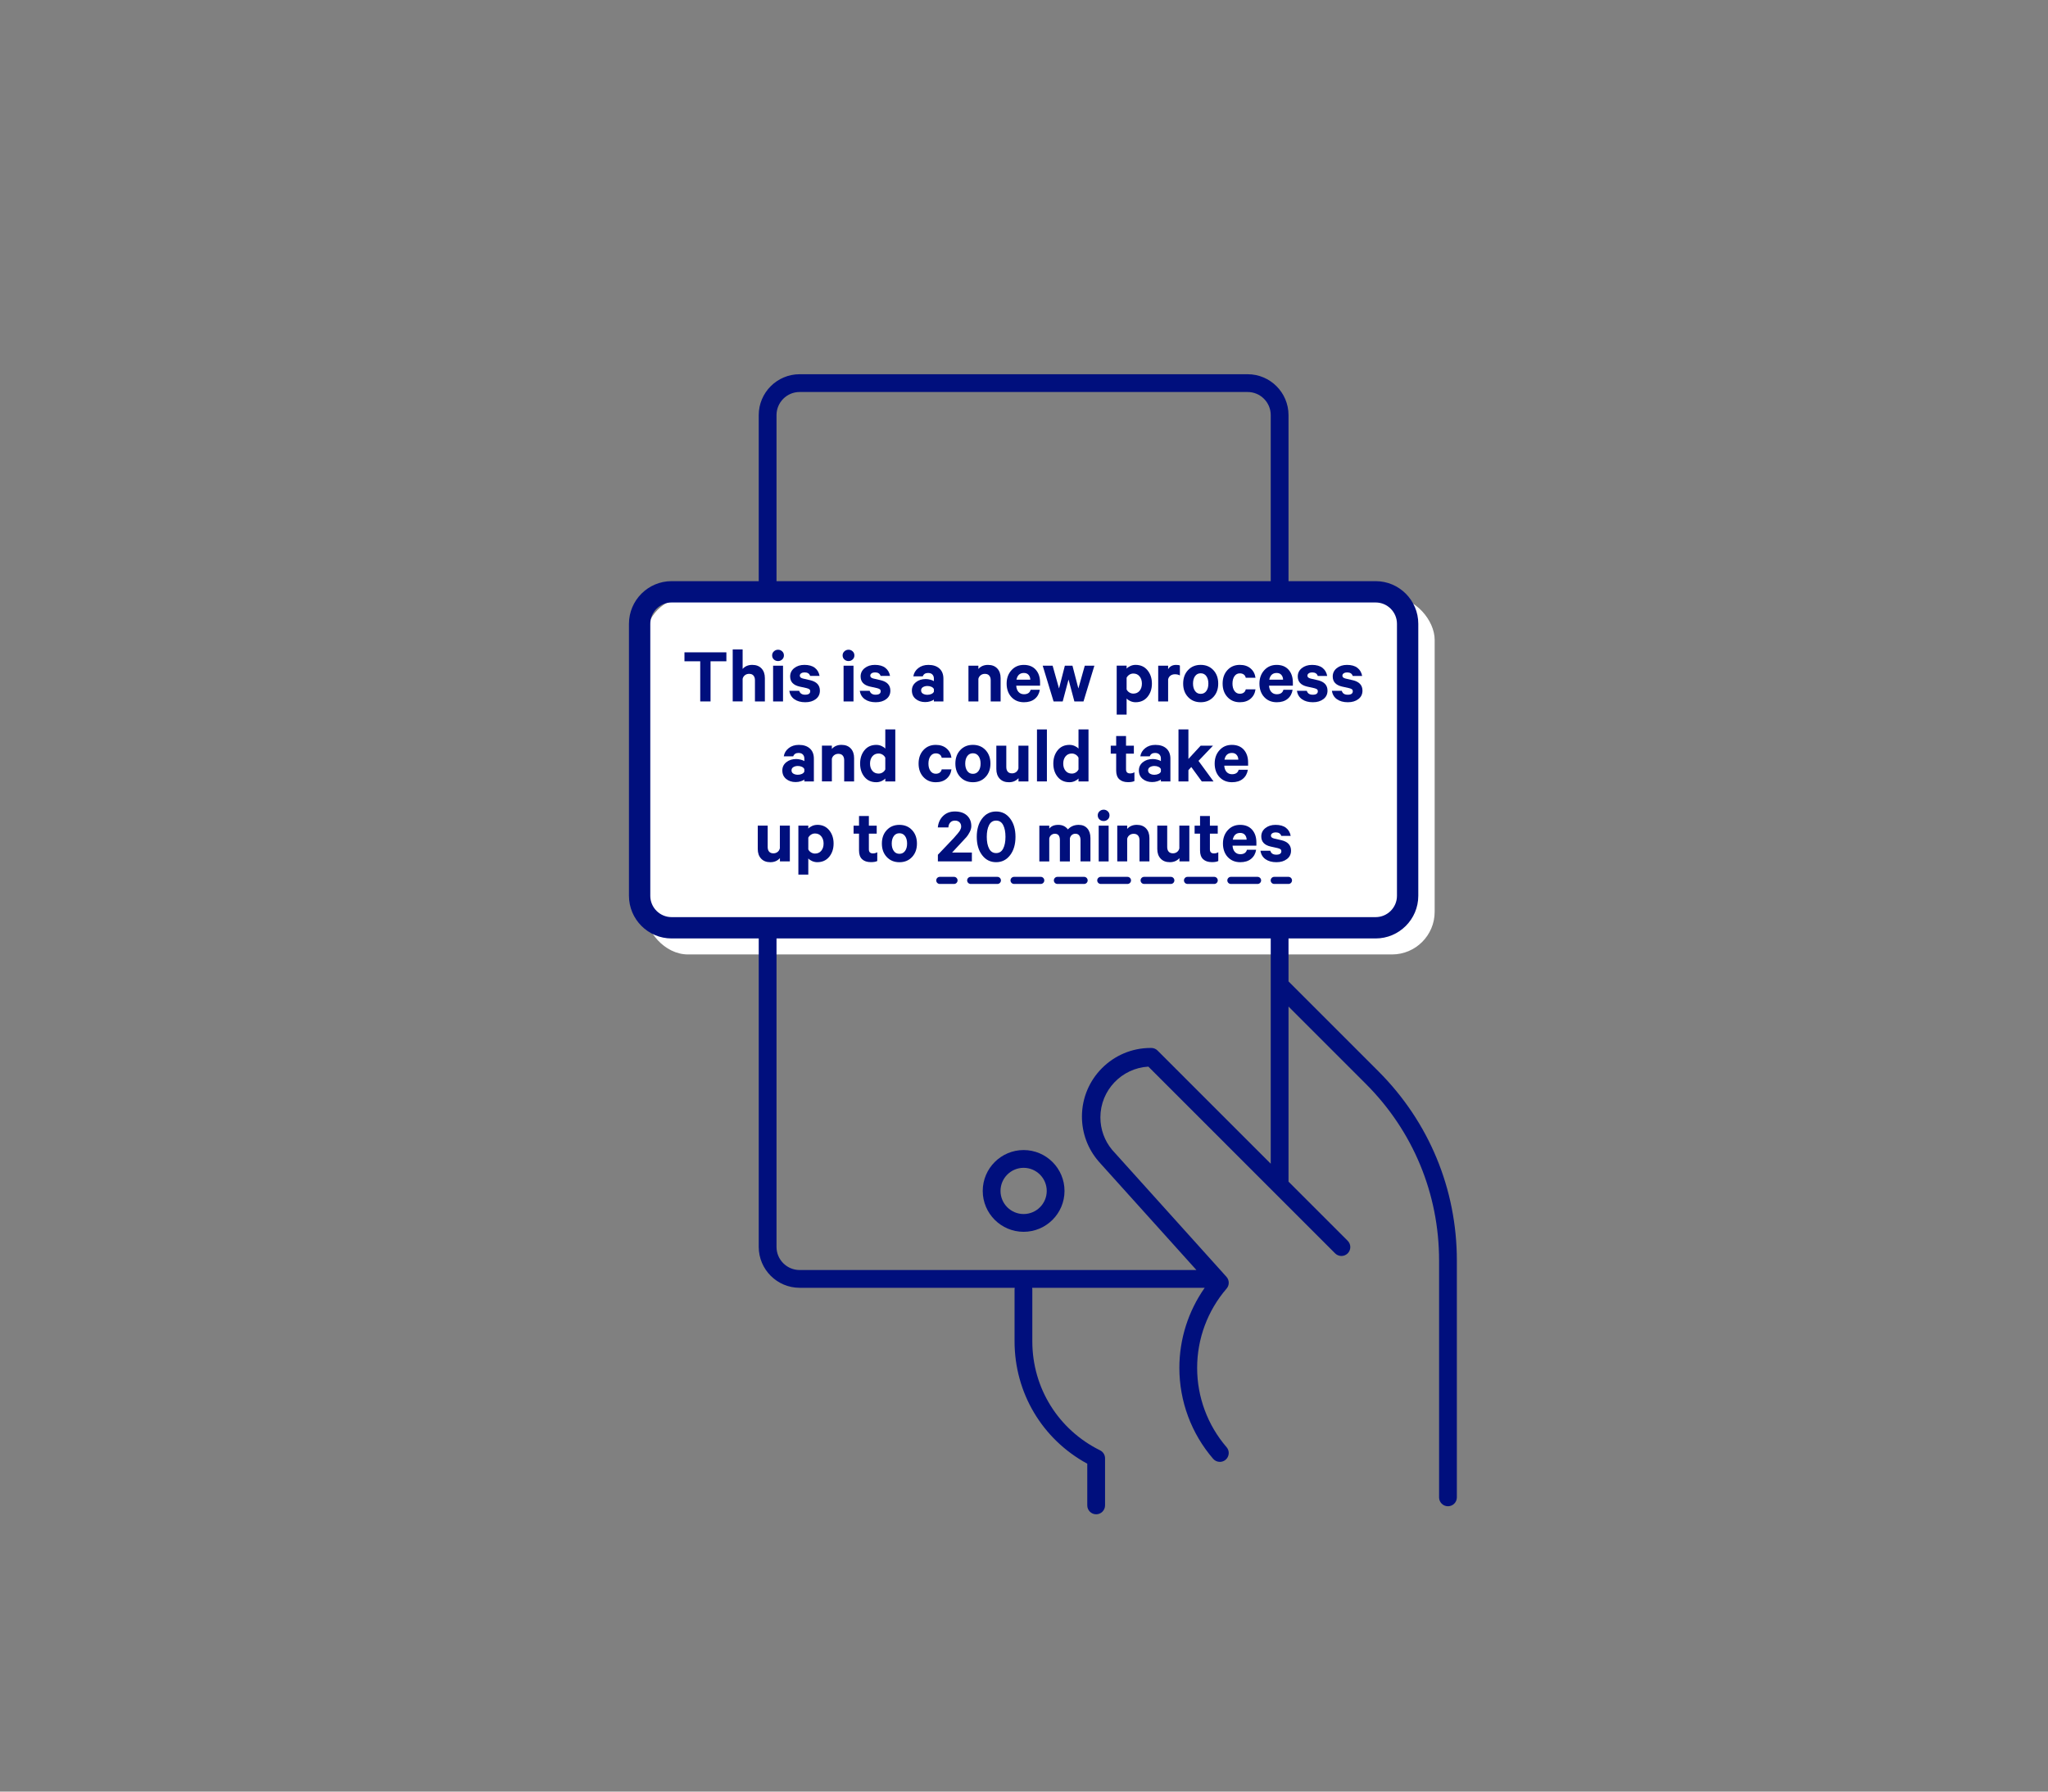 <?xml version="1.0" encoding="UTF-8"?>
<svg id="OUTLINES" xmlns="http://www.w3.org/2000/svg" viewBox="0 0 1152 1008">
  <rect x="0" y="0" width="1152" height="1008" fill="#808080" stroke="none"/>
  <defs>
    <style>
      .cls-1 {
        fill: #000f7d;
      }

      .cls-2 {
        fill: #fff;
      }
    </style>
  </defs>
  <rect class="cls-2" x="363" y="335.97" width="444" height="201.03" rx="24" ry="24"/>
  <g>
    <path class="cls-1" d="M575.79,647.05c-12.68,0-23,10.32-23,23s10.32,23,23,23,23-10.32,23-23-10.32-23-23-23Zm0,36c-7.17,0-13-5.83-13-13s5.83-13,13-13,13,5.83,13,13-5.83,13-13,13Z"/>
    <polygon class="cls-1" points="385.01 372.06 393.88 372.06 393.88 394.65 399.68 394.65 399.68 372.06 408.59 372.06 408.59 367.02 385.01 367.02 385.01 372.06"/>
    <path class="cls-1" d="M430.24,394.65v-13.14c0-2.25-.62-4.05-1.87-5.4s-2.99-2.03-5.24-2.03-4.08,.77-5.4,2.29v-10.98h-5.58v29.25h5.58v-12.73c.21-.87,.65-1.55,1.33-2.05,.67-.5,1.45-.74,2.32-.74,1.08,0,1.9,.32,2.45,.97,.55,.64,.83,1.51,.83,2.59v11.97h5.58Z"/>
    <rect class="cls-1" x="434.87" y="374.54" width="5.58" height="20.12"/>
    <path class="cls-1" d="M437.66,371.93c.9,0,1.67-.3,2.32-.9,.65-.6,.97-1.37,.97-2.29s-.32-1.66-.97-2.27-1.42-.92-2.32-.92-1.68,.31-2.34,.92c-.66,.62-.99,1.37-.99,2.27s.32,1.7,.97,2.29c.64,.6,1.43,.9,2.36,.9Z"/>
    <path class="cls-1" d="M452.92,390.87c-1.8,0-2.92-.73-3.38-2.21h-5.54c.3,2.04,1.24,3.62,2.83,4.75,1.59,1.12,3.63,1.69,6.12,1.69s4.37-.59,5.92-1.76,2.32-2.76,2.32-4.77c0-3.03-1.79-4.98-5.36-5.85l-4.14-.95c-1.2-.3-1.8-.82-1.8-1.58,0-.6,.26-1.06,.79-1.39,.52-.33,1.15-.49,1.87-.49,1.68,0,2.73,.66,3.15,1.98h5.31c-.36-1.95-1.25-3.47-2.68-4.57s-3.38-1.64-5.87-1.64c-2.28,0-4.18,.61-5.71,1.82s-2.29,2.78-2.29,4.7c0,2.97,1.74,4.86,5.22,5.67l4.05,.9c.72,.18,1.24,.4,1.55,.65,.32,.25,.47,.61,.47,1.06,0,1.32-.95,1.98-2.83,1.98Z"/>
    <rect class="cls-1" x="474.51" y="374.54" width="5.58" height="20.12"/>
    <path class="cls-1" d="M477.3,371.93c.9,0,1.67-.3,2.32-.9,.65-.6,.97-1.37,.97-2.29s-.32-1.66-.97-2.27-1.42-.92-2.32-.92-1.68,.31-2.34,.92c-.66,.62-.99,1.37-.99,2.27s.32,1.7,.97,2.29c.64,.6,1.43,.9,2.36,.9Z"/>
    <path class="cls-1" d="M492.56,390.87c-1.8,0-2.92-.73-3.38-2.21h-5.54c.3,2.04,1.24,3.62,2.83,4.75,1.59,1.12,3.63,1.69,6.12,1.69s4.37-.59,5.92-1.76,2.32-2.76,2.32-4.77c0-3.03-1.79-4.98-5.36-5.85l-4.14-.95c-1.2-.3-1.8-.82-1.8-1.58,0-.6,.26-1.06,.79-1.39,.52-.33,1.15-.49,1.87-.49,1.68,0,2.73,.66,3.15,1.98h5.31c-.36-1.95-1.25-3.47-2.68-4.57s-3.38-1.64-5.87-1.64c-2.28,0-4.18,.61-5.71,1.82s-2.29,2.78-2.29,4.7c0,2.97,1.74,4.86,5.22,5.67l4.05,.9c.72,.18,1.24,.4,1.55,.65,.32,.25,.47,.61,.47,1.06,0,1.32-.95,1.98-2.83,1.98Z"/>
    <path class="cls-1" d="M523.34,382.41c-.9-.24-1.77-.36-2.61-.36-2.22,0-4.07,.6-5.56,1.8-1.49,1.2-2.23,2.74-2.23,4.63,0,2.01,.71,3.6,2.14,4.77s3.2,1.76,5.33,1.76c1.05,0,2.04-.15,2.97-.45,.93-.3,1.58-.63,1.93-.99v1.08h5.36v-12.82c0-2.43-.74-4.33-2.23-5.69-1.49-1.36-3.56-2.05-6.23-2.05-2.25,0-4.15,.61-5.69,1.82-1.55,1.21-2.47,2.75-2.77,4.61h5.31c.48-1.26,1.47-1.89,2.97-1.89,1.08,0,1.9,.29,2.45,.88,.55,.59,.83,1.33,.83,2.23v1.48c-.42-.3-1.08-.57-1.98-.81Zm1.98,6.75c-.24,.54-.7,.97-1.37,1.28s-1.43,.47-2.27,.47c-.99,0-1.83-.21-2.52-.63-.69-.42-1.04-1.04-1.04-1.84s.35-1.43,1.06-1.85,1.54-.63,2.5-.63c.84,0,1.6,.16,2.27,.47,.67,.32,1.13,.74,1.37,1.28v1.44Z"/>
    <path class="cls-1" d="M550.34,381.92c.21-.87,.65-1.55,1.33-2.05,.67-.5,1.45-.74,2.32-.74,1.08,0,1.9,.32,2.45,.97,.55,.64,.83,1.51,.83,2.59v11.97h5.58v-13.14c0-2.25-.62-4.05-1.87-5.4s-2.99-2.03-5.24-2.03-4.08,.77-5.4,2.29v-1.85h-5.58v20.12h5.58v-12.73Z"/>
    <path class="cls-1" d="M575.99,395.1c2.49,0,4.51-.62,6.05-1.87,1.54-1.24,2.5-2.96,2.86-5.15h-5.17c-.45,1.68-1.7,2.52-3.74,2.52-1.26,0-2.28-.43-3.06-1.28-.78-.86-1.21-2.03-1.3-3.53h13.41v-1.71c0-3.03-.8-5.45-2.41-7.27-1.61-1.81-3.85-2.72-6.73-2.72s-5.14,1-6.95,2.99c-1.82,2-2.72,4.51-2.72,7.54s.9,5.65,2.7,7.58c1.8,1.93,4.15,2.9,7.06,2.9Zm-.04-16.47c1.11,0,1.98,.35,2.61,1.06,.63,.71,.96,1.61,.99,2.72h-7.79c.51-2.52,1.9-3.78,4.18-3.78Z"/>
    <polygon class="cls-1" points="606.59 387.36 603.26 374.54 598.98 374.54 595.7 387.36 592.1 374.54 586.52 374.54 592.64 394.65 597.77 394.65 601.05 382.32 604.34 394.65 609.47 394.65 615.59 374.54 610.19 374.54 606.59 387.36"/>
    <path class="cls-1" d="M633.72,392.99c.48,.57,1.18,1.06,2.12,1.48,.93,.42,1.9,.63,2.92,.63,2.82,0,5.05-1.01,6.71-3.02,1.65-2.01,2.48-4.5,2.48-7.47s-.83-5.47-2.48-7.49c-1.65-2.03-3.89-3.04-6.71-3.04-1.02,0-2,.21-2.92,.63-.93,.42-1.64,.91-2.12,1.48v-1.67h-5.58v27.54h5.58v-9.09Zm0-11.7c.36-.69,.88-1.25,1.55-1.69,.67-.43,1.42-.65,2.23-.65,1.47,0,2.64,.53,3.51,1.6,.87,1.07,1.31,2.42,1.31,4.07s-.44,3-1.31,4.05-2.04,1.57-3.51,1.57c-.81,0-1.56-.22-2.25-.65-.69-.43-1.2-1-1.53-1.69v-6.62Z"/>
    <path class="cls-1" d="M657.08,382.19c.21-.9,.66-1.6,1.35-2.09,.69-.5,1.51-.74,2.47-.74,1.11,0,2.04,.22,2.79,.67v-5.58c-.42-.24-1.12-.36-2.12-.36-2.04,0-3.54,.81-4.5,2.43v-1.98h-5.58v20.12h5.58v-12.46Z"/>
    <path class="cls-1" d="M675.39,395.1c2.91,0,5.28-.97,7.11-2.93,1.83-1.95,2.75-4.47,2.75-7.56s-.92-5.65-2.75-7.6c-1.83-1.95-4.2-2.93-7.11-2.93s-5.28,.97-7.11,2.93c-1.83,1.95-2.75,4.48-2.75,7.6s.92,5.61,2.75,7.56c1.83,1.95,4.2,2.93,7.11,2.93Zm-3.17-14.69c.76-1.06,1.82-1.6,3.17-1.6s2.41,.53,3.17,1.6c.77,1.06,1.15,2.47,1.15,4.21s-.38,3.1-1.15,4.16c-.76,1.06-1.82,1.6-3.17,1.6s-2.41-.53-3.17-1.6c-.76-1.07-1.15-2.45-1.15-4.16s.38-3.14,1.15-4.21Z"/>
    <path class="cls-1" d="M697.4,395.1c2.49,0,4.51-.66,6.05-1.98,1.54-1.32,2.47-3.07,2.77-5.27h-5.49c-.15,.78-.52,1.39-1.1,1.82-.58,.44-1.33,.65-2.23,.65-1.26,0-2.27-.52-3.01-1.57-.75-1.05-1.12-2.43-1.12-4.14s.38-3.13,1.12-4.18c.75-1.05,1.75-1.58,3.01-1.58,.9,0,1.64,.22,2.23,.65,.58,.44,.95,1.04,1.1,1.82h5.49c-.3-2.19-1.23-3.94-2.79-5.26-1.56-1.32-3.57-1.98-6.03-1.98-2.85,0-5.17,.97-6.97,2.93-1.8,1.95-2.7,4.48-2.7,7.6s.9,5.61,2.7,7.56c1.8,1.95,4.12,2.93,6.97,2.93Z"/>
    <path class="cls-1" d="M718.1,374.09c-2.82,0-5.14,1-6.95,2.99-1.82,2-2.72,4.51-2.72,7.54s.9,5.65,2.7,7.58c1.8,1.93,4.15,2.9,7.06,2.9,2.49,0,4.51-.62,6.05-1.87,1.54-1.24,2.5-2.96,2.86-5.15h-5.17c-.45,1.68-1.7,2.52-3.74,2.52-1.26,0-2.28-.43-3.06-1.28-.78-.86-1.21-2.03-1.3-3.53h13.41v-1.71c0-3.03-.8-5.45-2.41-7.27-1.61-1.81-3.85-2.72-6.73-2.72Zm-4.14,8.32c.51-2.52,1.9-3.78,4.18-3.78,1.11,0,1.98,.35,2.61,1.06,.63,.71,.96,1.61,.99,2.72h-7.79Z"/>
    <path class="cls-1" d="M741.36,382.73l-4.14-.95c-1.2-.3-1.8-.82-1.8-1.58,0-.6,.26-1.06,.79-1.39,.52-.33,1.15-.49,1.87-.49,1.68,0,2.73,.66,3.15,1.98h5.31c-.36-1.95-1.25-3.47-2.68-4.57s-3.38-1.64-5.87-1.64c-2.28,0-4.18,.61-5.71,1.82s-2.29,2.78-2.29,4.7c0,2.97,1.74,4.86,5.22,5.67l4.05,.9c.72,.18,1.24,.4,1.55,.65,.32,.25,.47,.61,.47,1.06,0,1.32-.95,1.98-2.83,1.98s-2.92-.73-3.38-2.21h-5.54c.3,2.04,1.24,3.62,2.83,4.75,1.59,1.12,3.63,1.69,6.12,1.69s4.37-.59,5.92-1.76,2.32-2.76,2.32-4.77c0-3.03-1.79-4.98-5.36-5.85Z"/>
    <path class="cls-1" d="M761.03,382.73l-4.14-.95c-1.2-.3-1.8-.82-1.8-1.58,0-.6,.26-1.06,.79-1.39,.52-.33,1.15-.49,1.87-.49,1.68,0,2.73,.66,3.15,1.98h5.31c-.36-1.95-1.25-3.47-2.68-4.57s-3.38-1.64-5.87-1.64c-2.28,0-4.18,.61-5.71,1.82s-2.29,2.78-2.29,4.7c0,2.97,1.74,4.86,5.22,5.67l4.05,.9c.72,.18,1.24,.4,1.55,.65,.32,.25,.47,.61,.47,1.06,0,1.32-.95,1.98-2.83,1.98s-2.92-.73-3.38-2.21h-5.54c.3,2.04,1.24,3.62,2.83,4.75,1.59,1.12,3.63,1.69,6.12,1.69s4.37-.59,5.92-1.76,2.32-2.76,2.32-4.77c0-3.03-1.79-4.98-5.36-5.85Z"/>
    <path class="cls-1" d="M452.44,438.57v1.08h5.36v-12.82c0-2.43-.74-4.33-2.23-5.69-1.49-1.36-3.56-2.05-6.23-2.05-2.25,0-4.15,.61-5.69,1.82-1.55,1.21-2.47,2.75-2.77,4.61h5.31c.48-1.26,1.47-1.89,2.97-1.89,1.08,0,1.9,.29,2.45,.88,.55,.59,.83,1.33,.83,2.23v1.48c-.42-.3-1.08-.57-1.98-.81-.9-.24-1.77-.36-2.61-.36-2.22,0-4.07,.6-5.56,1.8-1.49,1.2-2.23,2.74-2.23,4.63,0,2.01,.71,3.6,2.14,4.77s3.2,1.76,5.33,1.76c1.05,0,2.04-.15,2.97-.45,.93-.3,1.58-.63,1.93-.99Zm-6.17-3.29c-.69-.42-1.04-1.04-1.04-1.84s.35-1.43,1.06-1.85,1.54-.63,2.5-.63c.84,0,1.6,.16,2.27,.47,.67,.32,1.13,.74,1.37,1.28v1.44c-.24,.54-.7,.97-1.37,1.28s-1.43,.47-2.27,.47c-.99,0-1.83-.21-2.52-.63Z"/>
    <path class="cls-1" d="M480.43,439.65v-13.14c0-2.25-.62-4.05-1.87-5.4s-2.99-2.03-5.24-2.03-4.08,.77-5.4,2.29v-1.85h-5.58v20.12h5.58v-12.73c.21-.87,.65-1.55,1.33-2.05,.67-.5,1.45-.74,2.32-.74,1.08,0,1.9,.32,2.45,.97,.55,.64,.83,1.51,.83,2.59v11.97h5.58Z"/>
    <path class="cls-1" d="M497.98,437.99v1.66h5.62v-29.25h-5.62v10.8c-.48-.57-1.19-1.06-2.11-1.48-.93-.42-1.91-.63-2.93-.63-2.82,0-5.05,1.01-6.68,3.02s-2.45,4.52-2.45,7.51,.82,5.5,2.45,7.49c1.63,2,3.86,2.99,6.68,2.99,1.02,0,2-.21,2.93-.63,.93-.42,1.63-.91,2.11-1.48Zm-1.51-3.4c-.68,.44-1.43,.65-2.27,.65-1.47,0-2.64-.52-3.51-1.57s-1.3-2.4-1.3-4.05,.43-3.01,1.3-4.07c.87-1.06,2.04-1.6,3.51-1.6,.81,0,1.56,.22,2.25,.65,.69,.44,1.2,1,1.53,1.69v6.62c-.33,.69-.83,1.25-1.51,1.69Z"/>
    <path class="cls-1" d="M535.2,432.86h-5.49c-.15,.78-.52,1.39-1.1,1.82-.58,.44-1.33,.65-2.23,.65-1.26,0-2.27-.52-3.01-1.57-.75-1.05-1.12-2.43-1.12-4.14s.38-3.13,1.12-4.18c.75-1.05,1.75-1.58,3.01-1.58,.9,0,1.64,.22,2.23,.65,.58,.44,.95,1.04,1.1,1.82h5.49c-.3-2.19-1.23-3.94-2.79-5.26-1.56-1.32-3.57-1.98-6.03-1.98-2.85,0-5.17,.97-6.97,2.93-1.8,1.95-2.7,4.48-2.7,7.6s.9,5.61,2.7,7.56c1.8,1.95,4.12,2.93,6.97,2.93,2.49,0,4.51-.66,6.05-1.98,1.54-1.32,2.47-3.07,2.77-5.27Z"/>
    <path class="cls-1" d="M547.26,440.1c2.91,0,5.28-.97,7.11-2.93,1.83-1.95,2.75-4.47,2.75-7.56s-.92-5.65-2.75-7.6c-1.83-1.95-4.2-2.93-7.11-2.93s-5.28,.97-7.11,2.93c-1.83,1.95-2.75,4.48-2.75,7.6s.92,5.61,2.75,7.56c1.83,1.95,4.2,2.93,7.11,2.93Zm-3.17-14.69c.76-1.06,1.82-1.6,3.17-1.6s2.41,.53,3.17,1.6c.77,1.06,1.15,2.47,1.15,4.21s-.38,3.1-1.15,4.16c-.76,1.06-1.82,1.6-3.17,1.6s-2.41-.53-3.17-1.6c-.76-1.07-1.15-2.45-1.15-4.16s.38-3.14,1.15-4.21Z"/>
    <path class="cls-1" d="M560.44,419.54v13.14c0,2.25,.62,4.05,1.87,5.4s2.98,2.03,5.2,2.03,4.02-.77,5.4-2.29v1.84h5.58v-20.12h-5.62v12.78c-.21,.87-.65,1.55-1.3,2.05-.66,.49-1.43,.74-2.29,.74-1.08,0-1.89-.31-2.43-.95-.54-.63-.81-1.5-.81-2.61v-12.02h-5.58Z"/>
    <rect class="cls-1" x="583.3" y="410.4" width="5.58" height="29.25"/>
    <path class="cls-1" d="M612.28,439.65v-29.25h-5.62v10.8c-.48-.57-1.19-1.06-2.11-1.48-.93-.42-1.91-.63-2.93-.63-2.82,0-5.05,1.01-6.68,3.02s-2.45,4.52-2.45,7.51,.82,5.5,2.45,7.49c1.63,2,3.86,2.99,6.68,2.99,1.02,0,2-.21,2.93-.63,.93-.42,1.63-.91,2.11-1.48v1.66h5.62Zm-7.13-5.06c-.68,.44-1.43,.65-2.27,.65-1.47,0-2.64-.52-3.51-1.57s-1.3-2.4-1.3-4.05,.43-3.01,1.3-4.07c.87-1.06,2.04-1.6,3.51-1.6,.81,0,1.56,.22,2.25,.65,.69,.44,1.2,1,1.53,1.69v6.62c-.33,.69-.83,1.25-1.51,1.69Z"/>
    <path class="cls-1" d="M627.85,433.58c0,2.16,.59,3.78,1.76,4.86s2.8,1.62,4.9,1.62c1.62,0,2.82-.21,3.6-.63v-4.95c-.69,.45-1.5,.67-2.43,.67-1.53,0-2.29-.76-2.29-2.29v-8.82h4.41v-4.5h-4.41v-5.44h-5.54v5.44h-3.06v4.5h3.06v9.54Z"/>
    <path class="cls-1" d="M641.44,425.52h5.31c.48-1.26,1.47-1.89,2.97-1.89,1.08,0,1.9,.29,2.45,.88,.55,.59,.83,1.33,.83,2.23v1.48c-.42-.3-1.08-.57-1.98-.81-.9-.24-1.77-.36-2.61-.36-2.22,0-4.07,.6-5.56,1.8-1.49,1.2-2.23,2.74-2.23,4.63,0,2.01,.71,3.6,2.14,4.77s3.2,1.76,5.33,1.76c1.05,0,2.04-.15,2.97-.45,.93-.3,1.58-.63,1.93-.99v1.08h5.36v-12.82c0-2.43-.74-4.33-2.23-5.69-1.49-1.36-3.56-2.05-6.23-2.05-2.25,0-4.15,.61-5.69,1.82-1.55,1.21-2.47,2.75-2.77,4.61Zm11.56,8.64c-.24,.54-.7,.97-1.37,1.28s-1.43,.47-2.27,.47c-.99,0-1.83-.21-2.52-.63-.69-.42-1.04-1.04-1.04-1.84s.35-1.43,1.06-1.85,1.54-.63,2.5-.63c.84,0,1.6,.16,2.27,.47,.67,.32,1.13,.74,1.37,1.28v1.44Z"/>
    <polygon class="cls-1" points="662.9 410.4 662.9 439.65 668.48 439.65 668.48 433.31 670.1 431.55 676 439.65 682.61 439.65 674.15 428.09 682.3 419.54 675.37 419.54 668.48 427.01 668.48 410.4 662.9 410.4"/>
    <path class="cls-1" d="M699.06,438.23c1.54-1.24,2.5-2.96,2.86-5.15h-5.17c-.45,1.68-1.7,2.52-3.74,2.52-1.26,0-2.28-.43-3.06-1.28-.78-.86-1.21-2.03-1.3-3.53h13.41v-1.71c0-3.03-.8-5.45-2.41-7.27-1.61-1.81-3.85-2.72-6.73-2.72s-5.14,1-6.95,2.99c-1.82,2-2.72,4.51-2.72,7.54s.9,5.65,2.7,7.58c1.8,1.93,4.15,2.9,7.06,2.9,2.49,0,4.51-.62,6.05-1.87Zm-6.1-14.6c1.11,0,1.98,.35,2.61,1.06,.63,.71,.96,1.61,.99,2.72h-7.79c.51-2.52,1.9-3.78,4.18-3.78Z"/>
    <path class="cls-1" d="M438.65,477.32c-.21,.87-.65,1.55-1.3,2.05-.66,.49-1.43,.74-2.29,.74-1.08,0-1.89-.31-2.43-.95-.54-.63-.81-1.5-.81-2.61v-12.02h-5.58v13.14c0,2.25,.62,4.05,1.87,5.4s2.98,2.03,5.2,2.03,4.02-.77,5.4-2.29v1.84h5.58v-20.12h-5.62v12.78Z"/>
    <path class="cls-1" d="M459.71,464.09c-1.02,0-2,.21-2.92,.63-.93,.42-1.64,.91-2.12,1.48v-1.67h-5.58v27.54h5.58v-9.09c.48,.57,1.18,1.06,2.12,1.48,.93,.42,1.9,.63,2.92,.63,2.82,0,5.05-1.01,6.71-3.02,1.65-2.01,2.48-4.5,2.48-7.47s-.83-5.47-2.48-7.49c-1.65-2.03-3.89-3.04-6.71-3.04Zm2.25,14.58c-.87,1.05-2.04,1.57-3.51,1.57-.81,0-1.56-.22-2.25-.65-.69-.43-1.2-1-1.53-1.69v-6.62c.36-.69,.88-1.25,1.55-1.69,.67-.43,1.42-.65,2.23-.65,1.47,0,2.64,.53,3.51,1.6,.87,1.07,1.31,2.42,1.31,4.07s-.44,3-1.31,4.05Z"/>
    <path class="cls-1" d="M488.74,477.86v-8.82h4.41v-4.5h-4.41v-5.44h-5.54v5.44h-3.06v4.5h3.06v9.54c0,2.16,.59,3.78,1.76,4.86s2.8,1.62,4.9,1.62c1.62,0,2.82-.21,3.6-.63v-4.95c-.69,.45-1.5,.67-2.43,.67-1.53,0-2.29-.76-2.29-2.29Z"/>
    <path class="cls-1" d="M505.92,464.09c-2.91,0-5.28,.97-7.11,2.93-1.83,1.95-2.75,4.48-2.75,7.6s.92,5.61,2.75,7.56c1.83,1.95,4.2,2.93,7.11,2.93s5.28-.97,7.11-2.93c1.83-1.95,2.75-4.47,2.75-7.56s-.92-5.65-2.75-7.6c-1.83-1.95-4.2-2.93-7.11-2.93Zm3.17,14.69c-.76,1.06-1.82,1.6-3.17,1.6s-2.41-.53-3.17-1.6c-.76-1.07-1.15-2.45-1.15-4.16s.38-3.14,1.15-4.21,1.82-1.6,3.17-1.6,2.41,.53,3.17,1.6c.77,1.06,1.15,2.47,1.15,4.21s-.38,3.1-1.15,4.16Z"/>
    <path class="cls-1" d="M527.52,465.53h5.94c.06-1.14,.41-2.06,1.06-2.77,.65-.7,1.52-1.06,2.63-1.06s1.93,.31,2.57,.92c.63,.62,.94,1.42,.94,2.41,0,.66-.21,1.37-.63,2.12-.45,.81-1.68,2.32-3.69,4.54l-8.78,9.22v3.73h19.12v-4.99h-11.12l5.31-5.71c1.29-1.35,2.23-2.36,2.81-3.04,.58-.68,1.18-1.59,1.78-2.75,.6-1.15,.9-2.27,.9-3.35,0-2.52-.83-4.52-2.47-6.01-1.65-1.49-3.92-2.23-6.79-2.23-2.67,0-4.87,.83-6.59,2.5-1.73,1.66-2.72,3.82-2.99,6.46Z"/>
    <path class="cls-1" d="M568.2,460.53c-2.01-2.64-4.63-3.96-7.88-3.96s-5.87,1.32-7.88,3.96c-2.01,2.64-3.01,6.07-3.01,10.3s1,7.67,3.01,10.3c2.01,2.64,4.63,3.96,7.88,3.96s5.86-1.32,7.88-3.96c2.01-2.64,3.01-6.07,3.01-10.3s-1-7.66-3.01-10.3Zm-3.92,16.92c-.87,1.68-2.19,2.52-3.96,2.52s-3.09-.84-3.96-2.52-1.3-3.88-1.3-6.62,.43-4.94,1.3-6.62,2.19-2.52,3.96-2.52,3.09,.84,3.96,2.52,1.3,3.88,1.3,6.62-.43,4.94-1.3,6.62Z"/>
    <path class="cls-1" d="M606.77,464.09c-2.49,0-4.52,.86-6.08,2.56-1.29-1.71-3.09-2.56-5.4-2.56s-3.98,.71-5.08,2.12v-1.67h-5.58v20.12h5.58v-12.96c.18-.81,.56-1.45,1.15-1.91s1.25-.7,2-.7c1.89,0,2.83,1.2,2.83,3.6v11.97h5.62v-12.96c.18-.84,.55-1.49,1.12-1.94,.57-.45,1.23-.68,1.98-.68,.93,0,1.64,.32,2.14,.97s.74,1.52,.74,2.63v11.97h5.58v-13.14c0-2.28-.58-4.09-1.75-5.42-1.17-1.33-2.79-2-4.86-2Z"/>
    <path class="cls-1" d="M620.81,461.93c.9,0,1.67-.3,2.32-.9,.65-.6,.97-1.37,.97-2.29s-.32-1.66-.97-2.27-1.42-.92-2.32-.92-1.68,.31-2.34,.92c-.66,.62-.99,1.37-.99,2.27s.32,1.7,.97,2.29c.64,.6,1.43,.9,2.36,.9Z"/>
    <rect class="cls-1" x="618.02" y="464.54" width="5.58" height="20.12"/>
    <path class="cls-1" d="M646.55,484.65v-13.14c0-2.25-.62-4.05-1.87-5.4s-2.99-2.03-5.24-2.03-4.08,.77-5.4,2.29v-1.85h-5.58v20.12h5.58v-12.73c.21-.87,.65-1.55,1.33-2.05,.67-.5,1.45-.74,2.32-.74,1.08,0,1.9,.32,2.45,.97,.55,.64,.83,1.51,.83,2.59v11.97h5.58Z"/>
    <path class="cls-1" d="M669,484.65v-20.12h-5.62v12.78c-.21,.87-.65,1.55-1.3,2.05-.66,.49-1.43,.74-2.29,.74-1.08,0-1.89-.31-2.43-.95-.54-.63-.81-1.5-.81-2.61v-12.02h-5.58v13.14c0,2.25,.62,4.05,1.87,5.4s2.98,2.03,5.2,2.03,4.02-.77,5.4-2.29v1.84h5.58Z"/>
    <path class="cls-1" d="M680.57,477.86v-8.82h4.41v-4.5h-4.41v-5.44h-5.54v5.44h-3.06v4.5h3.06v9.54c0,2.16,.59,3.78,1.76,4.86s2.8,1.62,4.9,1.62c1.62,0,2.82-.21,3.6-.63v-4.95c-.69,.45-1.5,.67-2.43,.67-1.53,0-2.29-.76-2.29-2.29Z"/>
    <path class="cls-1" d="M697.67,485.1c2.49,0,4.51-.62,6.05-1.87,1.54-1.24,2.5-2.96,2.86-5.15h-5.17c-.45,1.68-1.7,2.52-3.74,2.52-1.26,0-2.28-.43-3.06-1.28-.78-.86-1.21-2.03-1.3-3.53h13.41v-1.71c0-3.03-.8-5.45-2.41-7.27-1.61-1.81-3.85-2.72-6.73-2.72s-5.14,1-6.95,2.99c-1.82,2-2.72,4.51-2.72,7.54s.9,5.65,2.7,7.58c1.8,1.93,4.15,2.9,7.06,2.9Zm-.04-16.47c1.11,0,1.98,.35,2.61,1.06,.63,.71,.96,1.61,.99,2.72h-7.79c.51-2.52,1.9-3.78,4.18-3.78Z"/>
    <path class="cls-1" d="M723.88,483.35c1.54-1.17,2.32-2.76,2.32-4.77,0-3.03-1.79-4.98-5.36-5.85l-4.14-.95c-1.2-.3-1.8-.82-1.8-1.58,0-.6,.26-1.06,.79-1.39,.52-.33,1.15-.49,1.87-.49,1.68,0,2.73,.66,3.15,1.98h5.31c-.36-1.95-1.25-3.47-2.68-4.57s-3.38-1.64-5.87-1.64c-2.28,0-4.18,.61-5.71,1.82s-2.29,2.78-2.29,4.7c0,2.97,1.74,4.86,5.22,5.67l4.05,.9c.72,.18,1.24,.4,1.55,.65,.32,.25,.47,.61,.47,1.06,0,1.32-.95,1.98-2.83,1.98s-2.92-.73-3.38-2.21h-5.54c.3,2.04,1.24,3.62,2.83,4.75,1.59,1.12,3.63,1.69,6.12,1.69s4.37-.59,5.92-1.76Z"/>
    <path class="cls-1" d="M536.63,493.34h-8c-1.1,0-2,.9-2,2s.9,2,2,2h8c1.1,0,2-.9,2-2s-.9-2-2-2Z"/>
    <path class="cls-1" d="M682.99,493.34h-15.01c-1.1,0-2,.9-2,2s.9,2,2,2h15.01c1.1,0,2-.9,2-2s-.9-2-2-2Z"/>
    <path class="cls-1" d="M707.38,493.34h-15.01c-1.1,0-2,.9-2,2s.9,2,2,2h15.01c1.1,0,2-.9,2-2s-.9-2-2-2Z"/>
    <path class="cls-1" d="M634.2,493.34h-15.01c-1.1,0-2,.9-2,2s.9,2,2,2h15.01c1.1,0,2-.9,2-2s-.9-2-2-2Z"/>
    <path class="cls-1" d="M658.59,493.34h-15.01c-1.1,0-2,.9-2,2s.9,2,2,2h15.01c1.1,0,2-.9,2-2s-.9-2-2-2Z"/>
    <path class="cls-1" d="M561.03,493.34h-15.01c-1.1,0-2,.9-2,2s.9,2,2,2h15.01c1.1,0,2-.9,2-2s-.9-2-2-2Z"/>
    <path class="cls-1" d="M585.42,493.34h-15.01c-1.1,0-2,.9-2,2s.9,2,2,2h15.01c1.1,0,2-.9,2-2s-.9-2-2-2Z"/>
    <path class="cls-1" d="M609.81,493.34h-15.01c-1.1,0-2,.9-2,2s.9,2,2,2h15.01c1.1,0,2-.9,2-2s-.9-2-2-2Z"/>
    <path class="cls-1" d="M724.76,493.34h-8c-1.1,0-2,.9-2,2s.9,2,2,2h8c1.1,0,2-.9,2-2s-.9-2-2-2Z"/>
    <path class="cls-1" d="M775.39,602.77l-50.46-50.46s-.1-.08-.14-.12v-24.19h49c13.23,0,24-10.77,24-24v-153.03c0-13.23-10.77-24-24-24h-49v-93.42c0-12.68-10.32-23-23-23h-252c-12.68,0-23,10.32-23,23v93.42h-49c-13.23,0-24,10.77-24,24v153.03c0,13.23,10.77,24,24,24h49v173.55c0,12.68,10.32,23,23,23h120.99c-.06,.3-.09,.61-.09,.93v29.19c0,28.99,15.59,55.09,40.9,68.85v23.46c0,2.76,2.24,5,5,5s5-2.24,5-5v-26.5c0-1.9-1.08-3.64-2.79-4.48-23.51-11.62-38.12-35.12-38.12-61.33v-29.19c0-.32-.04-.63-.09-.93h97.05c-9.23,13.13-14.25,28.87-14.25,45.06,0,18.78,6.74,36.94,18.99,51.14,.99,1.15,2.38,1.74,3.79,1.74,1.16,0,2.32-.4,3.26-1.21,2.09-1.8,2.33-4.96,.52-7.05-10.68-12.39-16.56-28.23-16.56-44.62s5.88-32.23,16.57-44.61c1.64-1.91,1.61-4.74-.07-6.61l-1.8-2c-.05-.06-.09-.12-.14-.18l-61.66-68.48c-.25-.26-.48-.53-.72-.8-4.27-5.12-6.6-11.54-6.6-18.26,0-15.23,11.96-27.71,26.98-28.56,34.22,34.22,85.86,85.86,105.06,105.07,1.95,1.95,5.12,1.95,7.07,0,1.95-1.95,1.95-5.12,0-7.07-7.31-7.31-19.33-19.33-33.29-33.29v-98.5l43.53,43.53c26.54,26.54,41.16,61.83,41.16,99.37v133.24c0,2.76,2.24,5,5,5s5-2.24,5-5v-133.24c0-40.21-15.66-78.01-44.09-106.44ZM436.79,233.55c0-7.17,5.83-13,13-13h252c7.17,0,13,5.83,13,13v93.42H436.79v-93.42Zm-71,270.45v-153.03c0-6.62,5.38-12,12-12h396c6.62,0,12,5.38,12,12v153.03c0,6.62-5.38,12-12,12H377.79c-6.62,0-12-5.38-12-12Zm71,197.55v-173.55h278v126.74l-63.66-63.67c-.92-.92-2.16-1.45-3.46-1.46h-.48c-21.28,0-38.6,17.31-38.6,38.6,0,9.31,3.32,18.2,9.32,25.14,.45,.54,.92,1.07,1.4,1.59l53.68,59.61h-223.2c-7.17,0-13-5.83-13-13Z"/>
  </g>
</svg>